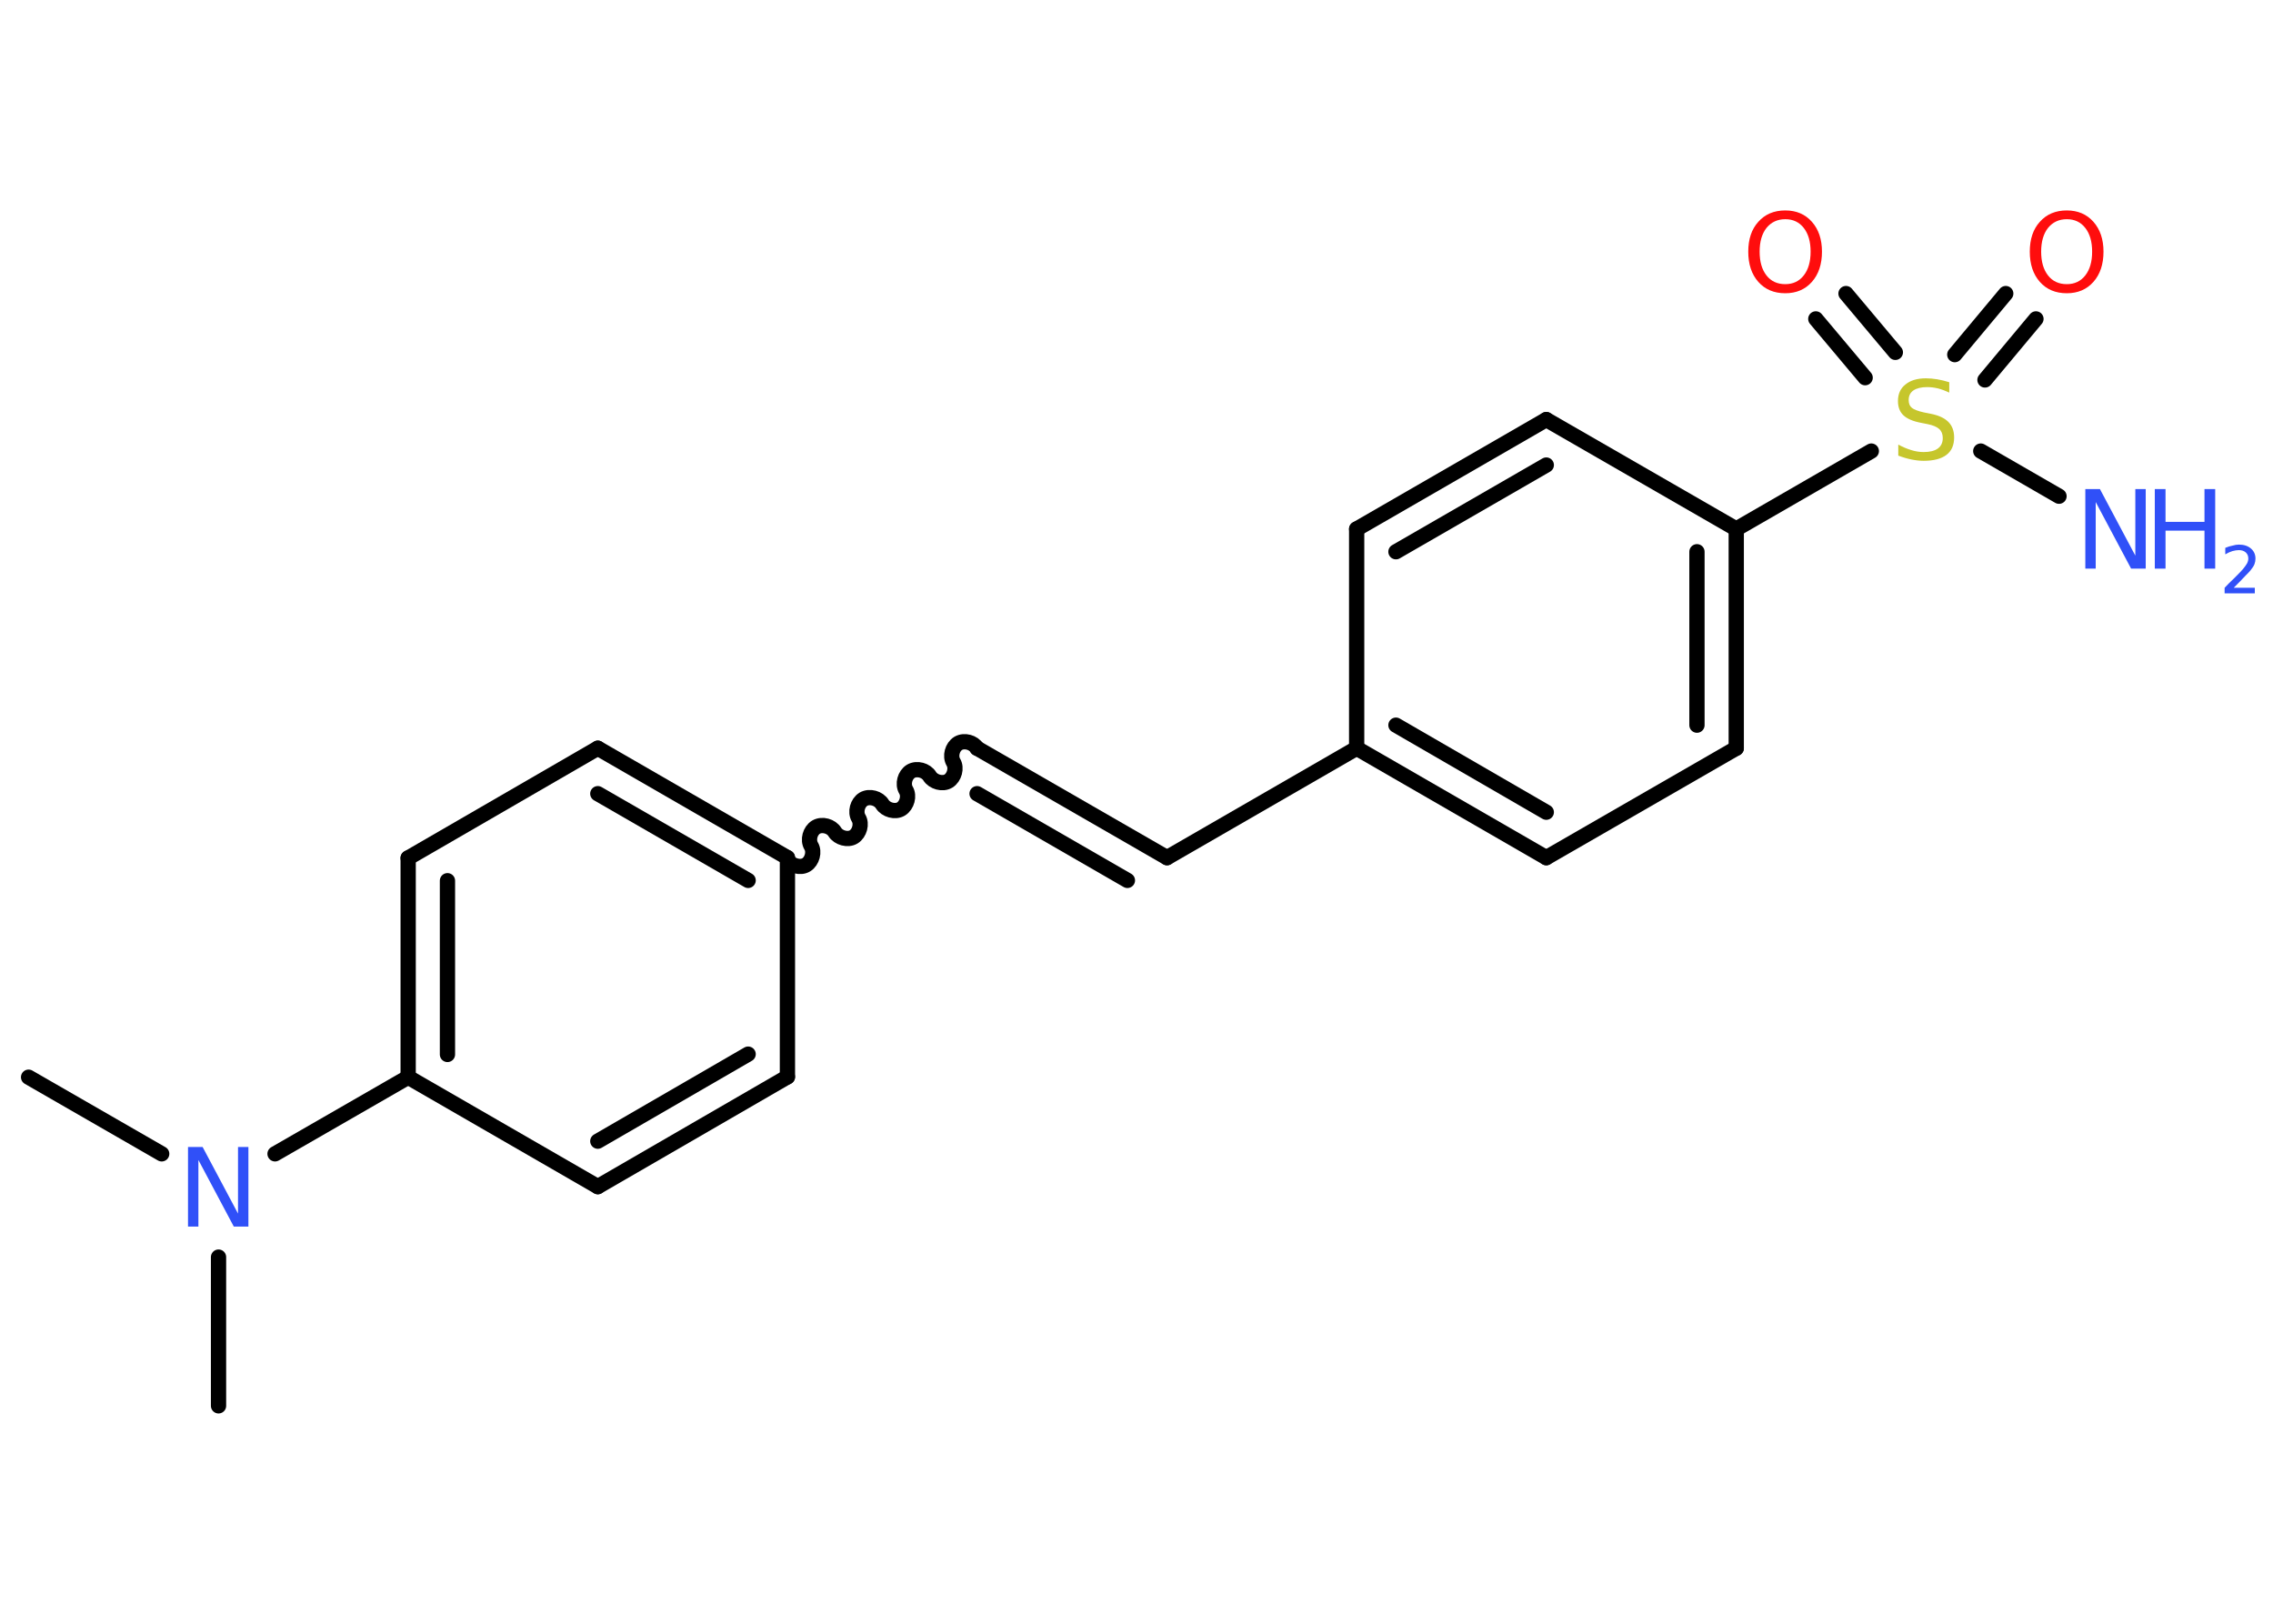 <?xml version='1.0' encoding='UTF-8'?>
<!DOCTYPE svg PUBLIC "-//W3C//DTD SVG 1.1//EN" "http://www.w3.org/Graphics/SVG/1.1/DTD/svg11.dtd">
<svg version='1.2' xmlns='http://www.w3.org/2000/svg' xmlns:xlink='http://www.w3.org/1999/xlink' width='70.0mm' height='50.0mm' viewBox='0 0 70.0 50.0'>
  <desc>Generated by the Chemistry Development Kit (http://github.com/cdk)</desc>
  <g stroke-linecap='round' stroke-linejoin='round' stroke='#000000' stroke-width='.47' fill='#3050F8'>
    <rect x='.0' y='.0' width='70.0' height='50.0' fill='#FFFFFF' stroke='none'/>
    <g id='mol1' class='mol'>
      <line id='mol1bnd1' class='bond' x1='.88' y1='33.17' x2='4.98' y2='35.53'/>
      <line id='mol1bnd2' class='bond' x1='6.73' y1='38.71' x2='6.73' y2='43.29'/>
      <line id='mol1bnd3' class='bond' x1='8.47' y1='35.53' x2='12.57' y2='33.17'/>
      <g id='mol1bnd4' class='bond'>
        <line x1='12.57' y1='26.42' x2='12.57' y2='33.17'/>
        <line x1='13.78' y1='27.12' x2='13.78' y2='32.47'/>
      </g>
      <line id='mol1bnd5' class='bond' x1='12.57' y1='26.42' x2='18.41' y2='23.04'/>
      <g id='mol1bnd6' class='bond'>
        <line x1='24.25' y1='26.41' x2='18.41' y2='23.04'/>
        <line x1='23.04' y1='27.11' x2='18.41' y2='24.44'/>
      </g>
      <path id='mol1bnd7' class='bond' d='M30.09 23.04c-.11 -.18 -.39 -.26 -.58 -.15c-.18 .11 -.26 .39 -.15 .58c.11 .18 .03 .47 -.15 .58c-.18 .11 -.47 .03 -.58 -.15c-.11 -.18 -.39 -.26 -.58 -.15c-.18 .11 -.26 .39 -.15 .58c.11 .18 .03 .47 -.15 .58c-.18 .11 -.47 .03 -.58 -.15c-.11 -.18 -.39 -.26 -.58 -.15c-.18 .11 -.26 .39 -.15 .58c.11 .18 .03 .47 -.15 .58c-.18 .11 -.47 .03 -.58 -.15c-.11 -.18 -.39 -.26 -.58 -.15c-.18 .11 -.26 .39 -.15 .58c.11 .18 .03 .47 -.15 .58c-.18 .11 -.47 .03 -.58 -.15' fill='none' stroke='#000000' stroke-width='.47'/>
      <g id='mol1bnd8' class='bond'>
        <line x1='30.09' y1='23.04' x2='35.94' y2='26.41'/>
        <line x1='30.09' y1='24.44' x2='34.72' y2='27.11'/>
      </g>
      <line id='mol1bnd9' class='bond' x1='35.94' y1='26.41' x2='41.78' y2='23.04'/>
      <g id='mol1bnd10' class='bond'>
        <line x1='41.78' y1='23.04' x2='47.62' y2='26.41'/>
        <line x1='42.99' y1='22.33' x2='47.62' y2='25.01'/>
      </g>
      <line id='mol1bnd11' class='bond' x1='47.62' y1='26.41' x2='53.47' y2='23.04'/>
      <g id='mol1bnd12' class='bond'>
        <line x1='53.47' y1='23.04' x2='53.47' y2='16.29'/>
        <line x1='52.26' y1='22.33' x2='52.26' y2='16.99'/>
      </g>
      <line id='mol1bnd13' class='bond' x1='53.47' y1='16.29' x2='57.63' y2='13.89'/>
      <line id='mol1bnd14' class='bond' x1='61.0' y1='13.89' x2='63.41' y2='15.28'/>
      <g id='mol1bnd15' class='bond'>
        <line x1='60.2' y1='10.92' x2='61.77' y2='9.04'/>
        <line x1='61.13' y1='11.7' x2='62.7' y2='9.82'/>
      </g>
      <g id='mol1bnd16' class='bond'>
        <line x1='57.44' y1='11.63' x2='55.92' y2='9.82'/>
        <line x1='58.37' y1='10.85' x2='56.85' y2='9.04'/>
      </g>
      <line id='mol1bnd17' class='bond' x1='53.47' y1='16.29' x2='47.62' y2='12.92'/>
      <g id='mol1bnd18' class='bond'>
        <line x1='47.62' y1='12.92' x2='41.78' y2='16.29'/>
        <line x1='47.62' y1='14.32' x2='42.99' y2='16.99'/>
      </g>
      <line id='mol1bnd19' class='bond' x1='41.78' y1='23.04' x2='41.78' y2='16.29'/>
      <line id='mol1bnd20' class='bond' x1='24.25' y1='26.41' x2='24.25' y2='33.16'/>
      <g id='mol1bnd21' class='bond'>
        <line x1='18.41' y1='36.54' x2='24.25' y2='33.16'/>
        <line x1='18.41' y1='35.14' x2='23.04' y2='32.46'/>
      </g>
      <line id='mol1bnd22' class='bond' x1='12.57' y1='33.17' x2='18.41' y2='36.54'/>
      <path id='mol1atm2' class='atom' d='M5.8 35.32h.44l1.09 2.05v-2.05h.32v2.45h-.45l-1.09 -2.05v2.05h-.32v-2.45z' stroke='none'/>
      <path id='mol1atm14' class='atom' d='M60.03 11.77v.32q-.19 -.09 -.35 -.13q-.17 -.04 -.33 -.04q-.27 .0 -.42 .1q-.15 .1 -.15 .3q.0 .16 .1 .24q.1 .08 .37 .14l.2 .04q.37 .07 .55 .25q.18 .18 .18 .48q.0 .36 -.24 .54q-.24 .18 -.7 .18q-.17 .0 -.37 -.04q-.2 -.04 -.41 -.12v-.34q.2 .11 .4 .17q.19 .06 .38 .06q.29 .0 .44 -.11q.15 -.11 .15 -.32q.0 -.18 -.11 -.28q-.11 -.1 -.36 -.15l-.2 -.04q-.37 -.07 -.54 -.23q-.17 -.16 -.17 -.44q.0 -.33 .23 -.51q.23 -.19 .63 -.19q.17 .0 .35 .03q.18 .03 .37 .09z' stroke='none' fill='#C6C62C'/>
      <g id='mol1atm15' class='atom'>
        <path d='M64.23 15.06h.44l1.09 2.05v-2.05h.32v2.45h-.45l-1.09 -2.05v2.05h-.32v-2.45z' stroke='none'/>
        <path d='M66.36 15.06h.33v1.01h1.2v-1.01h.33v2.45h-.33v-1.17h-1.2v1.17h-.33v-2.45z' stroke='none'/>
        <path d='M68.75 18.1h.69v.17h-.93v-.17q.11 -.12 .31 -.31q.2 -.2 .25 -.26q.09 -.11 .13 -.18q.04 -.08 .04 -.15q.0 -.12 -.08 -.19q-.08 -.07 -.21 -.07q-.09 .0 -.2 .03q-.1 .03 -.22 .1v-.2q.12 -.05 .23 -.07q.1 -.03 .19 -.03q.23 .0 .37 .12q.14 .12 .14 .31q.0 .09 -.03 .17q-.03 .08 -.12 .19q-.02 .03 -.16 .17q-.13 .14 -.37 .38z' stroke='none'/>
      </g>
      <path id='mol1atm16' class='atom' d='M63.65 6.75q-.36 .0 -.58 .27q-.21 .27 -.21 .73q.0 .46 .21 .73q.21 .27 .58 .27q.36 .0 .57 -.27q.21 -.27 .21 -.73q.0 -.46 -.21 -.73q-.21 -.27 -.57 -.27zM63.65 6.48q.51 .0 .82 .35q.31 .35 .31 .92q.0 .58 -.31 .93q-.31 .35 -.82 .35q-.52 .0 -.83 -.35q-.31 -.35 -.31 -.93q.0 -.58 .31 -.92q.31 -.35 .83 -.35z' stroke='none' fill='#FF0D0D'/>
      <path id='mol1atm17' class='atom' d='M54.98 6.75q-.36 .0 -.58 .27q-.21 .27 -.21 .73q.0 .46 .21 .73q.21 .27 .58 .27q.36 .0 .57 -.27q.21 -.27 .21 -.73q.0 -.46 -.21 -.73q-.21 -.27 -.57 -.27zM54.98 6.48q.51 .0 .82 .35q.31 .35 .31 .92q.0 .58 -.31 .93q-.31 .35 -.82 .35q-.52 .0 -.83 -.35q-.31 -.35 -.31 -.93q.0 -.58 .31 -.92q.31 -.35 .83 -.35z' stroke='none' fill='#FF0D0D'/>
    </g>
  </g>
</svg>
